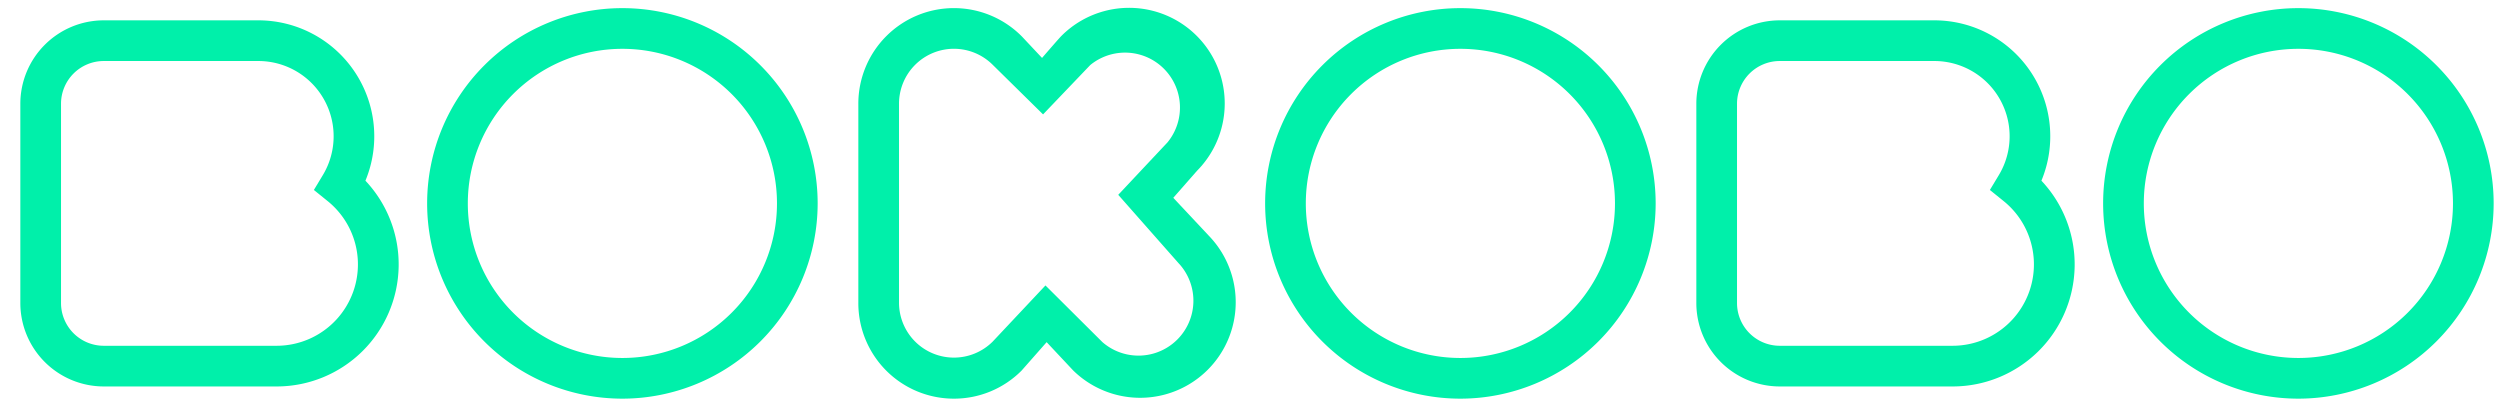 <svg xmlns="http://www.w3.org/2000/svg" viewBox="0 0 614.56 100"><defs><style>.cls-1{fill:#00f0aa;}</style></defs><title>Logo Bokobo</title><g id="Capa_4" data-name="Capa 4"><path class="cls-1" d="M153,98a48,48,0,1,1,48-48A48.05,48.05,0,0,1,153,98Zm0-86a38,38,0,1,0,38,38A38,38,0,0,0,153,12Z"/><path class="cls-1" d="M234.5,98A23.48,23.48,0,0,1,211,74.5v-49A23.5,23.5,0,0,1,251.12,8.88l.11.11,4.93,5.25s4.13-4.78,4.72-5.37A23.5,23.5,0,0,1,294.24,42l-5.82,6.63,8.75,9.33a23.5,23.5,0,0,1-33.29,33.17l-.11-.11-6.48-6.91-6.17,7A23.43,23.43,0,0,1,234.5,98ZM271,84.1A13.5,13.5,0,0,0,290,65l-.11-.11-15-17L287,35A13.5,13.5,0,0,0,268,16L256.41,28.12,244,15.9a13.5,13.5,0,0,0-23,9.6v49A13.5,13.5,0,0,0,244,84l13-13.83Z"/><path class="cls-1" d="M68,95H25.5A20.52,20.52,0,0,1,5,74.5v-49A20.52,20.52,0,0,1,25.5,5h38A28.5,28.5,0,0,1,89.83,44.42,30,30,0,0,1,68,95ZM25.5,15A10.51,10.51,0,0,0,15,25.5v49A10.51,10.51,0,0,0,25.5,85H68A20,20,0,0,0,80.54,49.43L77.16,46.7,79.39,43A18.5,18.5,0,0,0,63.5,15Z"/><path class="cls-1" d="M565,98a48,48,0,1,1,48-48A48.05,48.05,0,0,1,565,98Zm0-86a38,38,0,1,0,38,38A38,38,0,0,0,565,12Z"/><path class="cls-1" d="M359,98a48,48,0,1,1,48-48A48.05,48.05,0,0,1,359,98Zm0-86a38,38,0,1,0,38,38A38,38,0,0,0,359,12Z"/><path class="cls-1" d="M480,95H437.5A20.52,20.52,0,0,1,417,74.5v-49A20.52,20.52,0,0,1,437.5,5h38a28.5,28.5,0,0,1,26.33,39.42A30,30,0,0,1,480,95ZM437.5,15A10.51,10.51,0,0,0,427,25.5v49A10.51,10.51,0,0,0,437.5,85H480a20,20,0,0,0,12.54-35.57l-3.38-2.73L491.39,43A18.5,18.5,0,0,0,475.5,15Z"/></g></svg>